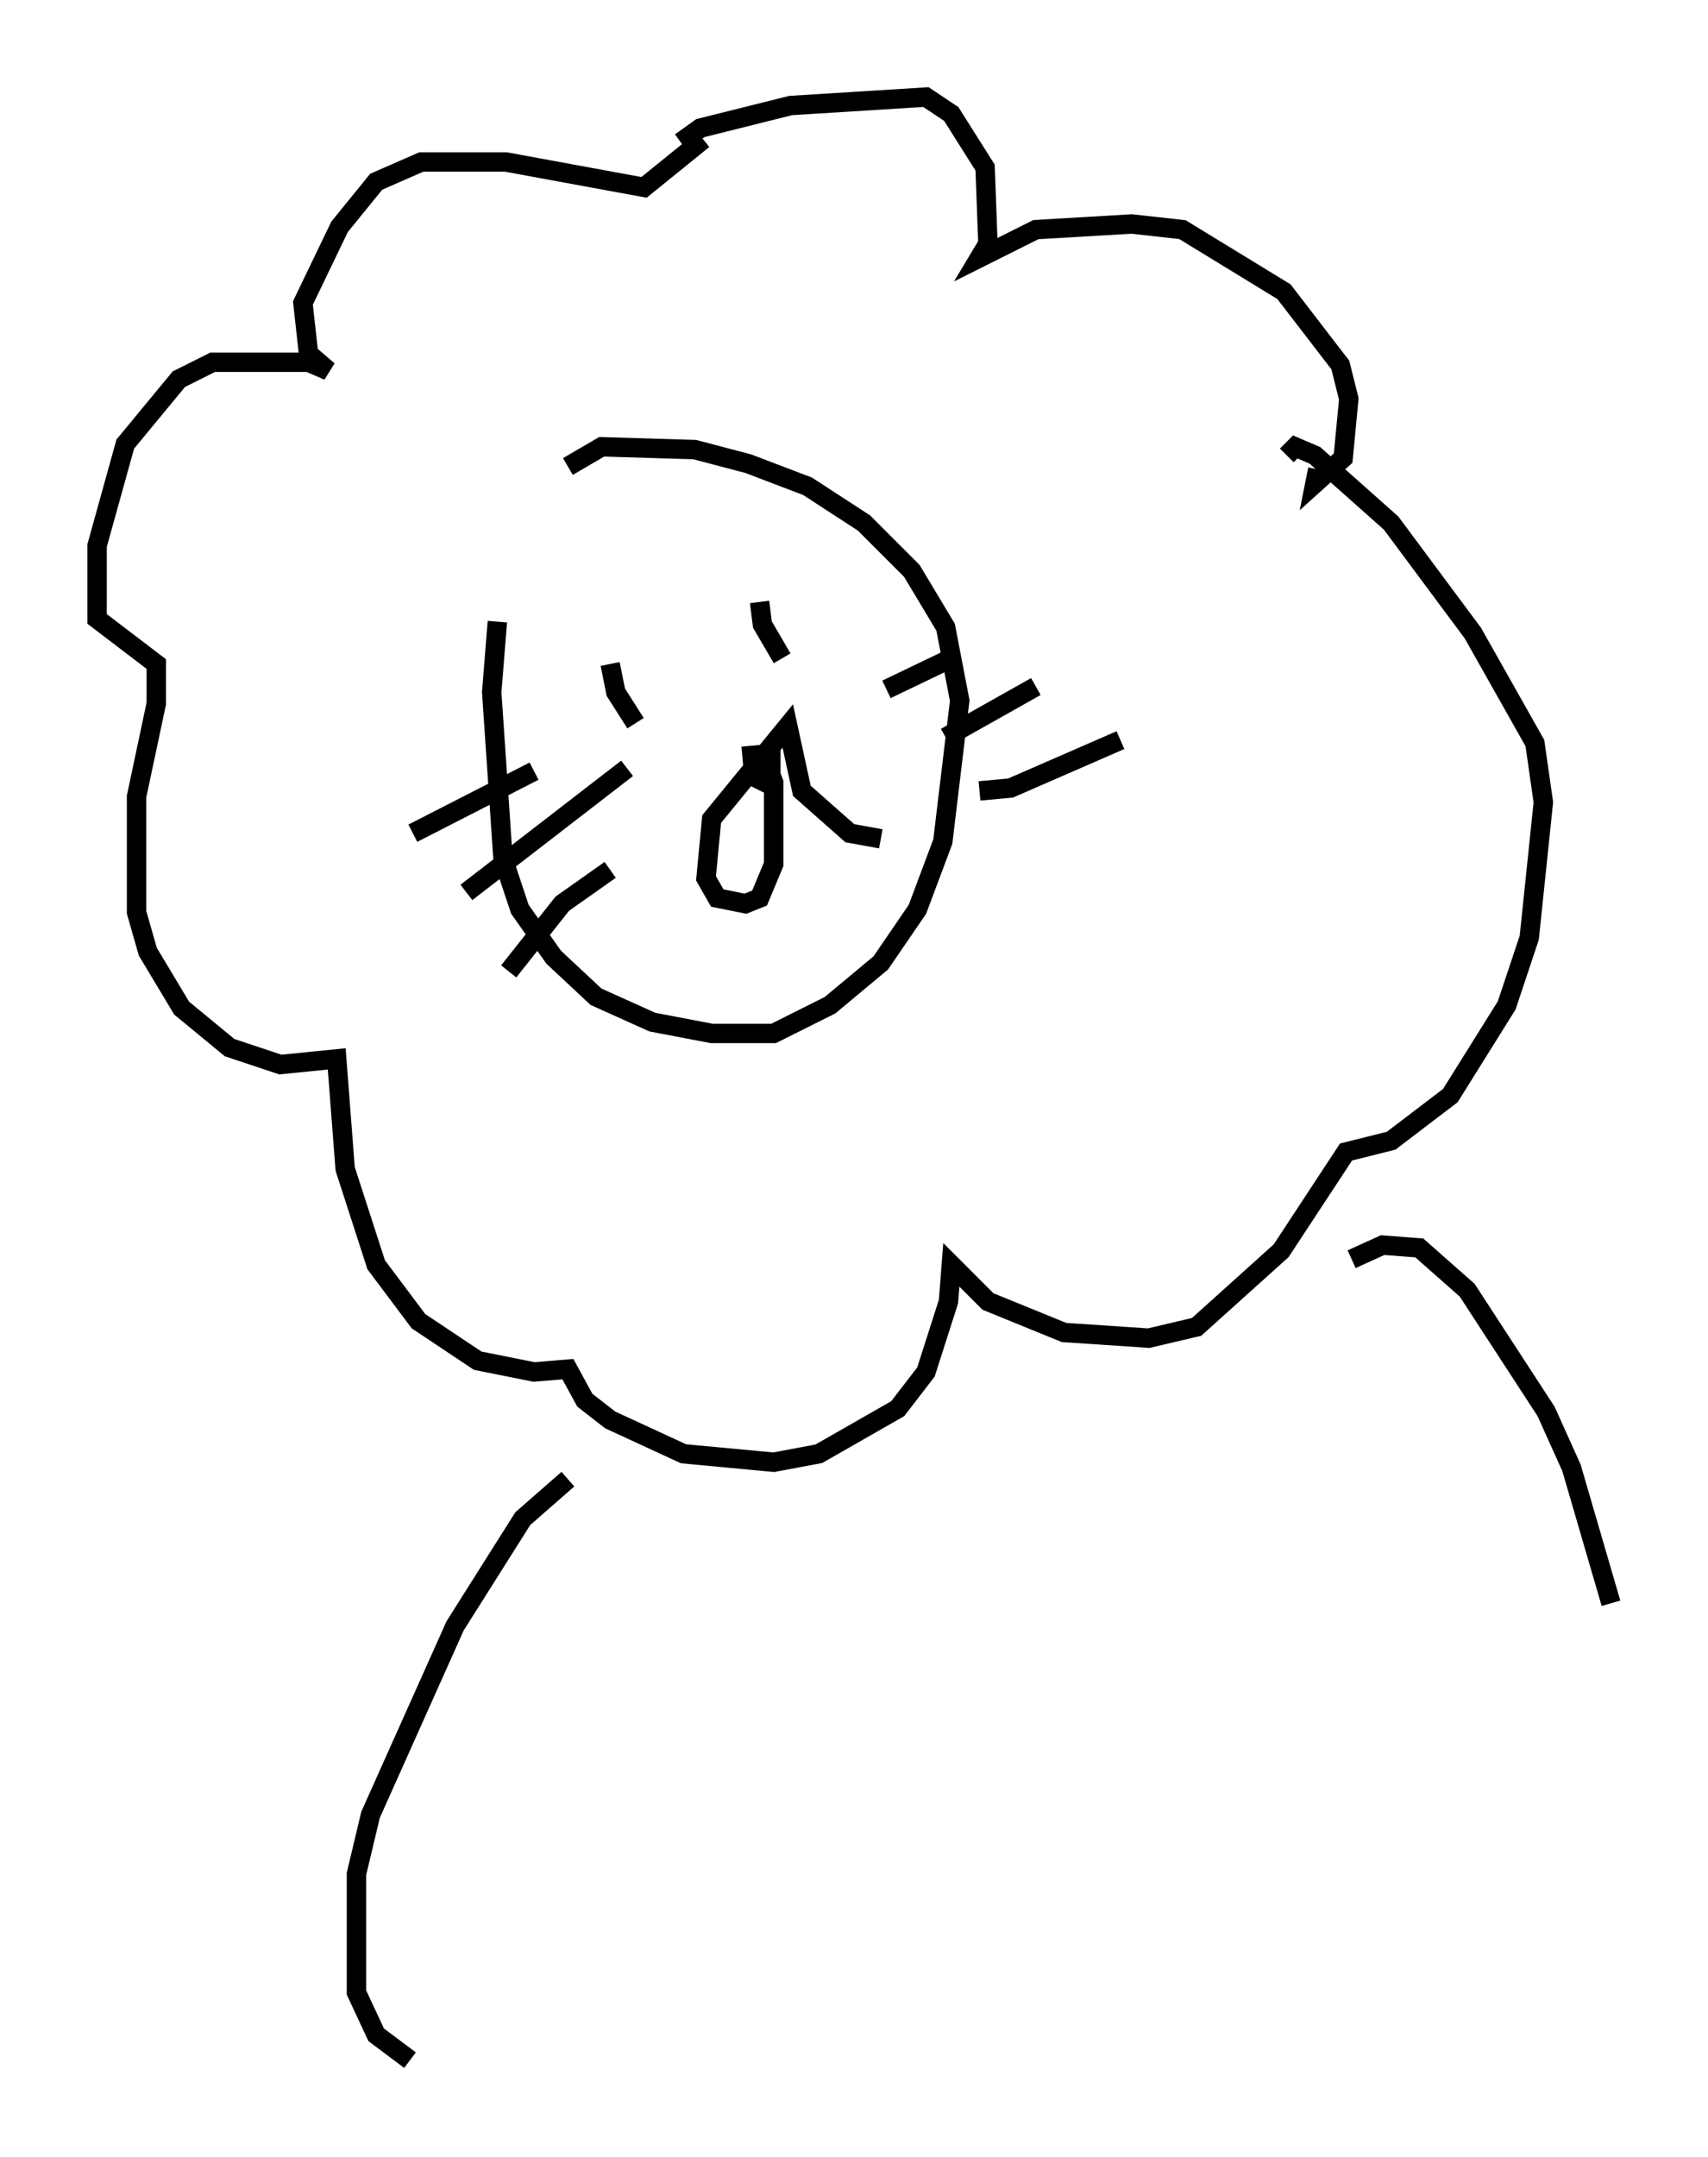 <?xml version="1.0" encoding="utf-8" ?>
<svg baseProfile="full" height="111.095" version="1.1" width="88" xmlns="http://www.w3.org/2000/svg" xmlns:ev="http://www.w3.org/2001/xml-events" xmlns:xlink="http://www.w3.org/1999/xlink"><defs /><rect fill="white" height="111.095" width="88" x="0" y="0" /><path d="M26.642, 31.145 m-1.017, 0.872 l-0.291, 3.631 0.581, 8.57 l0.872, 2.615 1.743, 2.469 l2.179, 2.034 2.905, 1.307 l3.05, 0.581 3.196, 0.0 l2.905, -1.453 2.615, -2.179 l1.888, -2.76 1.307, -3.486 l0.872, -7.263 -0.726, -3.777 l-1.743, -2.905 -2.469, -2.469 l-2.905, -1.888 -3.05, -1.162 l-2.76, -0.726 -4.793, -0.145 l-1.743, 1.017 m5.81, -16.704 l1.017, -0.726 4.648, -1.162 l6.972, -0.436 1.307, 0.872 l1.743, 2.76 0.145, 3.922 l-0.436, 0.726 2.905, -1.453 l4.939, -0.291 2.615, 0.291 l5.229, 3.196 2.905, 3.777 l0.436, 1.743 -0.291, 3.05 l-1.453, 1.307 0.145, -0.726 m-36.458, 10.022 l0.291, 1.453 1.017, 1.598 m6.391, -6.246 l0.145, 1.162 1.017, 1.743 m-1.598, 4.503 l0.145, 1.598 0.872, 0.436 l0.0, -2.034 -0.291, 0.726 l0.436, 1.162 0.0, 4.212 l-0.726, 1.743 -0.726, 0.291 l-1.453, -0.291 -0.581, -1.017 l0.291, -3.05 3.922, -4.793 l0.726, 3.341 2.469, 2.179 l1.598, 0.291 m0.291, -7.698 l3.631, -1.743 m-0.581, 4.212 l4.648, -2.615 m-2.905, 5.374 l1.598, -0.145 5.665, -2.469 m-30.212, 1.598 l-6.246, 3.196 m11.039, -3.341 l-8.279, 6.391 m7.408, -1.162 l-2.469, 1.743 -2.76, 3.486 m10.022, -42.849 l-3.05, 2.469 -7.117, -1.307 l-4.358, 0.0 -2.324, 1.017 l-1.888, 2.324 -1.888, 3.922 l0.291, 2.615 1.017, 0.872 l-1.017, -0.436 -4.939, 0.0 l-1.743, 0.872 -2.76, 3.341 l-1.453, 5.229 0.0, 3.777 l3.05, 2.324 0.0, 2.034 l-1.017, 4.793 0.0, 5.955 l0.581, 2.034 1.743, 2.905 l2.469, 2.034 2.615, 0.872 l2.905, -0.291 0.436, 5.665 l1.598, 4.939 2.179, 2.905 l3.05, 2.034 2.905, 0.581 l1.743, -0.145 0.872, 1.598 l1.307, 1.017 3.777, 1.743 l4.648, 0.436 2.324, -0.436 l4.067, -2.324 1.453, -1.888 l1.162, -3.631 0.145, -1.888 l1.888, 1.888 3.922, 1.598 l4.358, 0.291 2.469, -0.581 l4.358, -3.922 3.341, -5.084 l2.324, -0.581 3.05, -2.324 l2.905, -4.648 1.162, -3.486 l0.726, -6.972 -0.436, -3.05 l-3.196, -5.665 -4.212, -5.665 l-3.922, -3.486 -1.017, -0.436 l-0.436, 0.436 m-37.039, 52.726 l-2.324, 2.034 -3.486, 5.52 l-4.358, 9.732 -0.726, 3.05 l0.0, 6.101 1.017, 2.179 l1.743, 1.307 m48.514, -41.251 l1.598, -0.726 1.888, 0.145 l2.469, 2.179 4.067, 6.246 l1.307, 2.905 2.034, 6.972 " fill="none" stroke="black" stroke-width="1" /></svg>